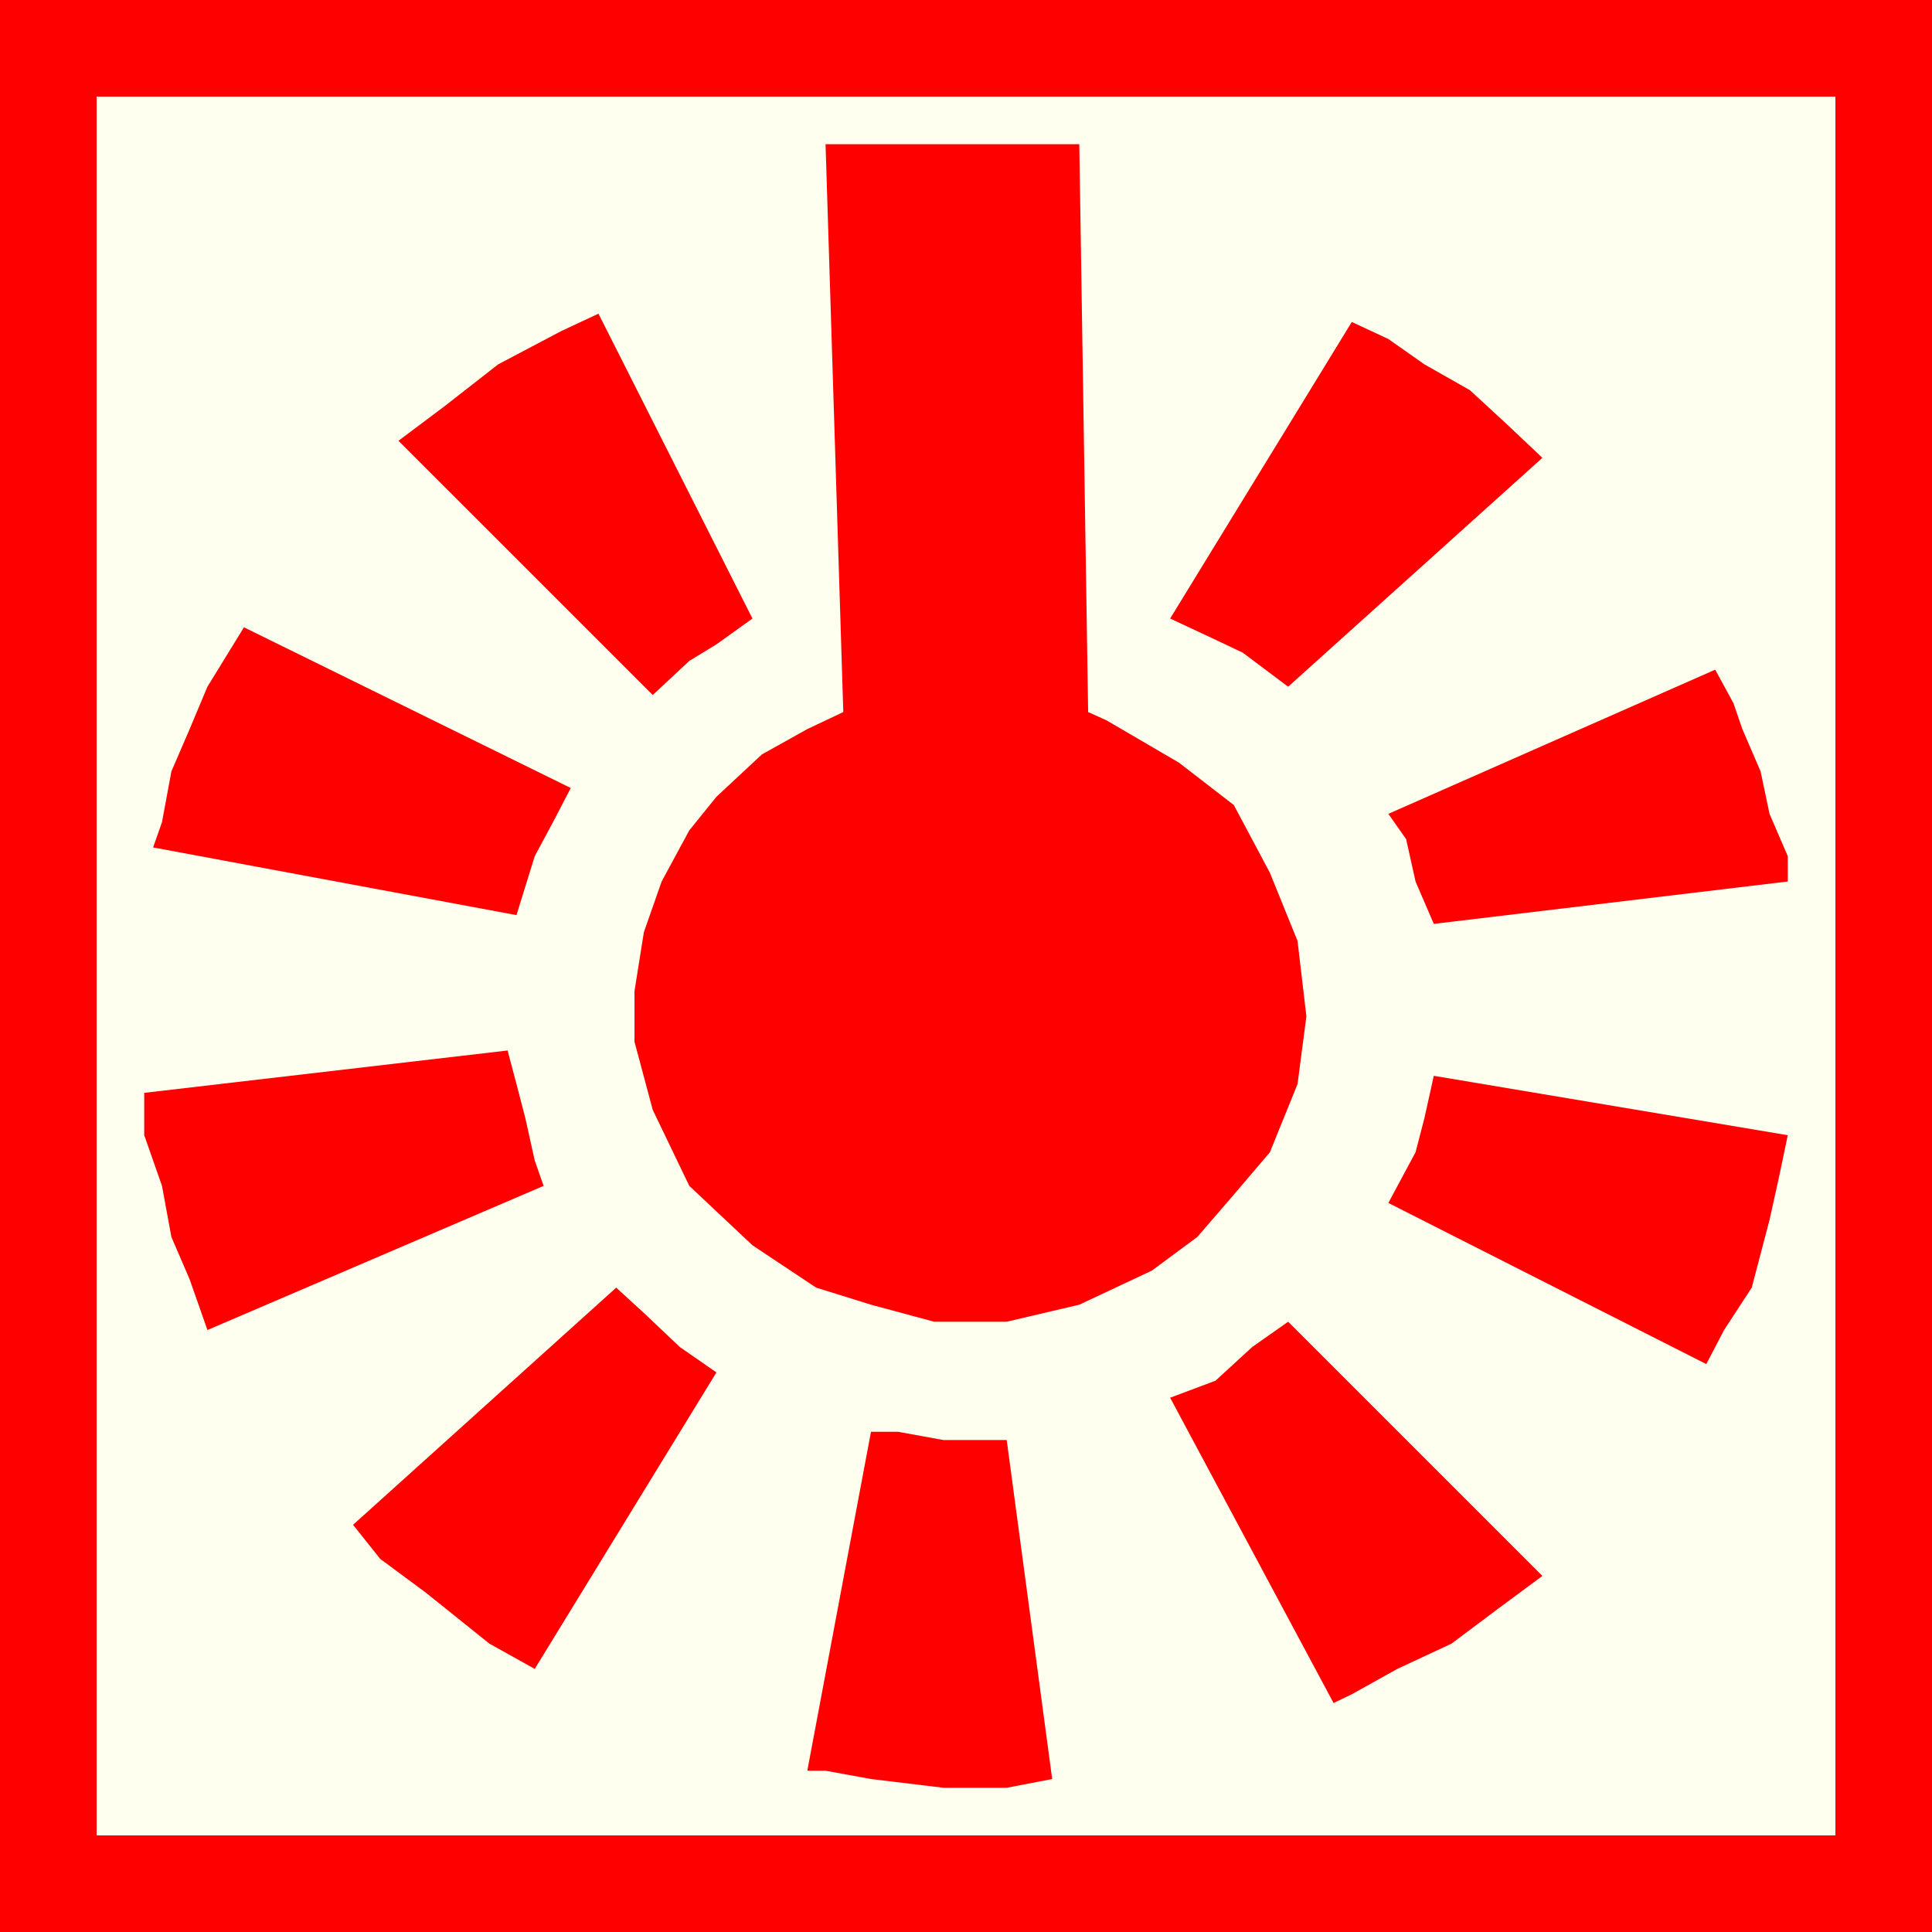 <?xml version="1.0" encoding="utf-8"?>
<!-- Generator: Adobe Illustrator 15.0.0, SVG Export Plug-In . SVG Version: 6.00 Build 0)  -->
<!DOCTYPE svg PUBLIC "-//W3C//DTD SVG 1.1//EN" "http://www.w3.org/Graphics/SVG/1.1/DTD/svg11.dtd">
<svg version="1.1" id="Ebene_1" xmlns="http://www.w3.org/2000/svg" xmlns:xlink="http://www.w3.org/1999/xlink" x="0px" y="0px"
	 width="100px" height="100px" viewBox="0 0 100 100" enable-background="new 0 0 100 100" xml:space="preserve">
<rect fill-rule="evenodd" clip-rule="evenodd" fill="#FF0000" width="100" height="100"/>
<rect x="5" y="5" fill-rule="evenodd" clip-rule="evenodd" fill="#FFFFF0" width="90" height="90"/>
<polygon fill-rule="evenodd" clip-rule="evenodd" fill="#FF0000" points="42.731,7.465 43.649,36.856 41.786,37.737 39.435,39.049 
	37.083,41.241 35.678,42.979 34.246,45.626 33.327,48.248 32.841,51.299 32.841,53.918 33.786,57.449 35.678,61.381 38.947,64.455 
	42.244,66.648 45.082,67.531 48.352,68.412 52.107,68.412 55.864,67.531 59.621,65.766 61.971,64.027 63.863,61.834 65.729,59.641 
	67.16,56.113 67.619,52.609 67.16,48.701 65.729,45.173 63.863,41.669 61.025,39.476 57.27,37.283 56.322,36.856 55.864,7.465 "/>
<polygon fill-rule="evenodd" clip-rule="evenodd" fill="#FF0000" points="30.976,16.236 38.947,32.016 37.083,33.352 35.678,34.209 
	33.786,35.973 20.625,22.815 22.977,21.051 25.787,18.858 29.083,17.119 30.976,16.236 "/>
<polygon fill-rule="evenodd" clip-rule="evenodd" fill="#FF0000" points="12.627,32.469 29.543,40.787 28.625,42.551 27.678,44.316 
	26.733,47.366 7.925,43.863 8.385,42.551 8.871,39.93 9.816,37.737 10.736,35.545 12.627,32.469 "/>
<polygon fill-rule="evenodd" clip-rule="evenodd" fill="#FF0000" points="7.465,56.566 26.273,54.373 26.733,56.113 27.192,57.877 
	27.678,60.07 28.138,61.381 10.736,68.842 9.816,66.219 8.871,64.027 8.385,61.381 7.465,58.758 7.465,56.566 "/>
<polygon fill-rule="evenodd" clip-rule="evenodd" fill="#FF0000" points="18.274,78.924 31.895,66.648 33.327,67.959 35.192,69.725 
	37.083,71.035 27.678,86.383 25.328,85.072 22.031,82.428 19.68,80.688 18.274,78.924 "/>
<polygon fill-rule="evenodd" clip-rule="evenodd" fill="#FF0000" points="41.786,91.652 45.082,74.109 46.487,74.109 48.838,74.537 
	51.189,74.537 52.107,74.537 54.461,92.082 52.107,92.535 48.838,92.535 45.082,92.082 42.731,91.652 41.786,91.652 "/>
<polygon fill-rule="evenodd" clip-rule="evenodd" fill="#FF0000" points="69.025,88.148 60.566,72.346 62.916,71.463 64.809,69.725 
	66.674,68.412 79.834,81.57 77.482,83.311 75.133,85.072 72.322,86.383 69.969,87.695 69.025,88.148 "/>
<polygon fill-rule="evenodd" clip-rule="evenodd" fill="#FF0000" points="71.861,62.264 73.268,59.641 73.727,57.877 74.213,55.684 
	92.535,58.758 92.076,60.951 91.59,63.145 90.67,66.648 89.238,68.842 88.318,70.605 71.861,62.264 "/>
<polygon fill-rule="evenodd" clip-rule="evenodd" fill="#FF0000" points="92.535,45.626 92.535,44.316 91.59,42.124 91.129,39.93 
	90.184,37.737 89.725,36.401 88.779,34.662 71.861,42.124 72.781,43.433 73.268,45.626 74.213,47.82 92.535,45.626 "/>
<polygon fill-rule="evenodd" clip-rule="evenodd" fill="#FF0000" points="69.969,16.665 60.566,32.016 62.457,32.898 64.322,33.78 
	66.674,35.545 79.834,23.697 77.969,21.934 76.078,20.193 73.727,18.858 71.861,17.547 69.969,16.665 "/>
</svg>
